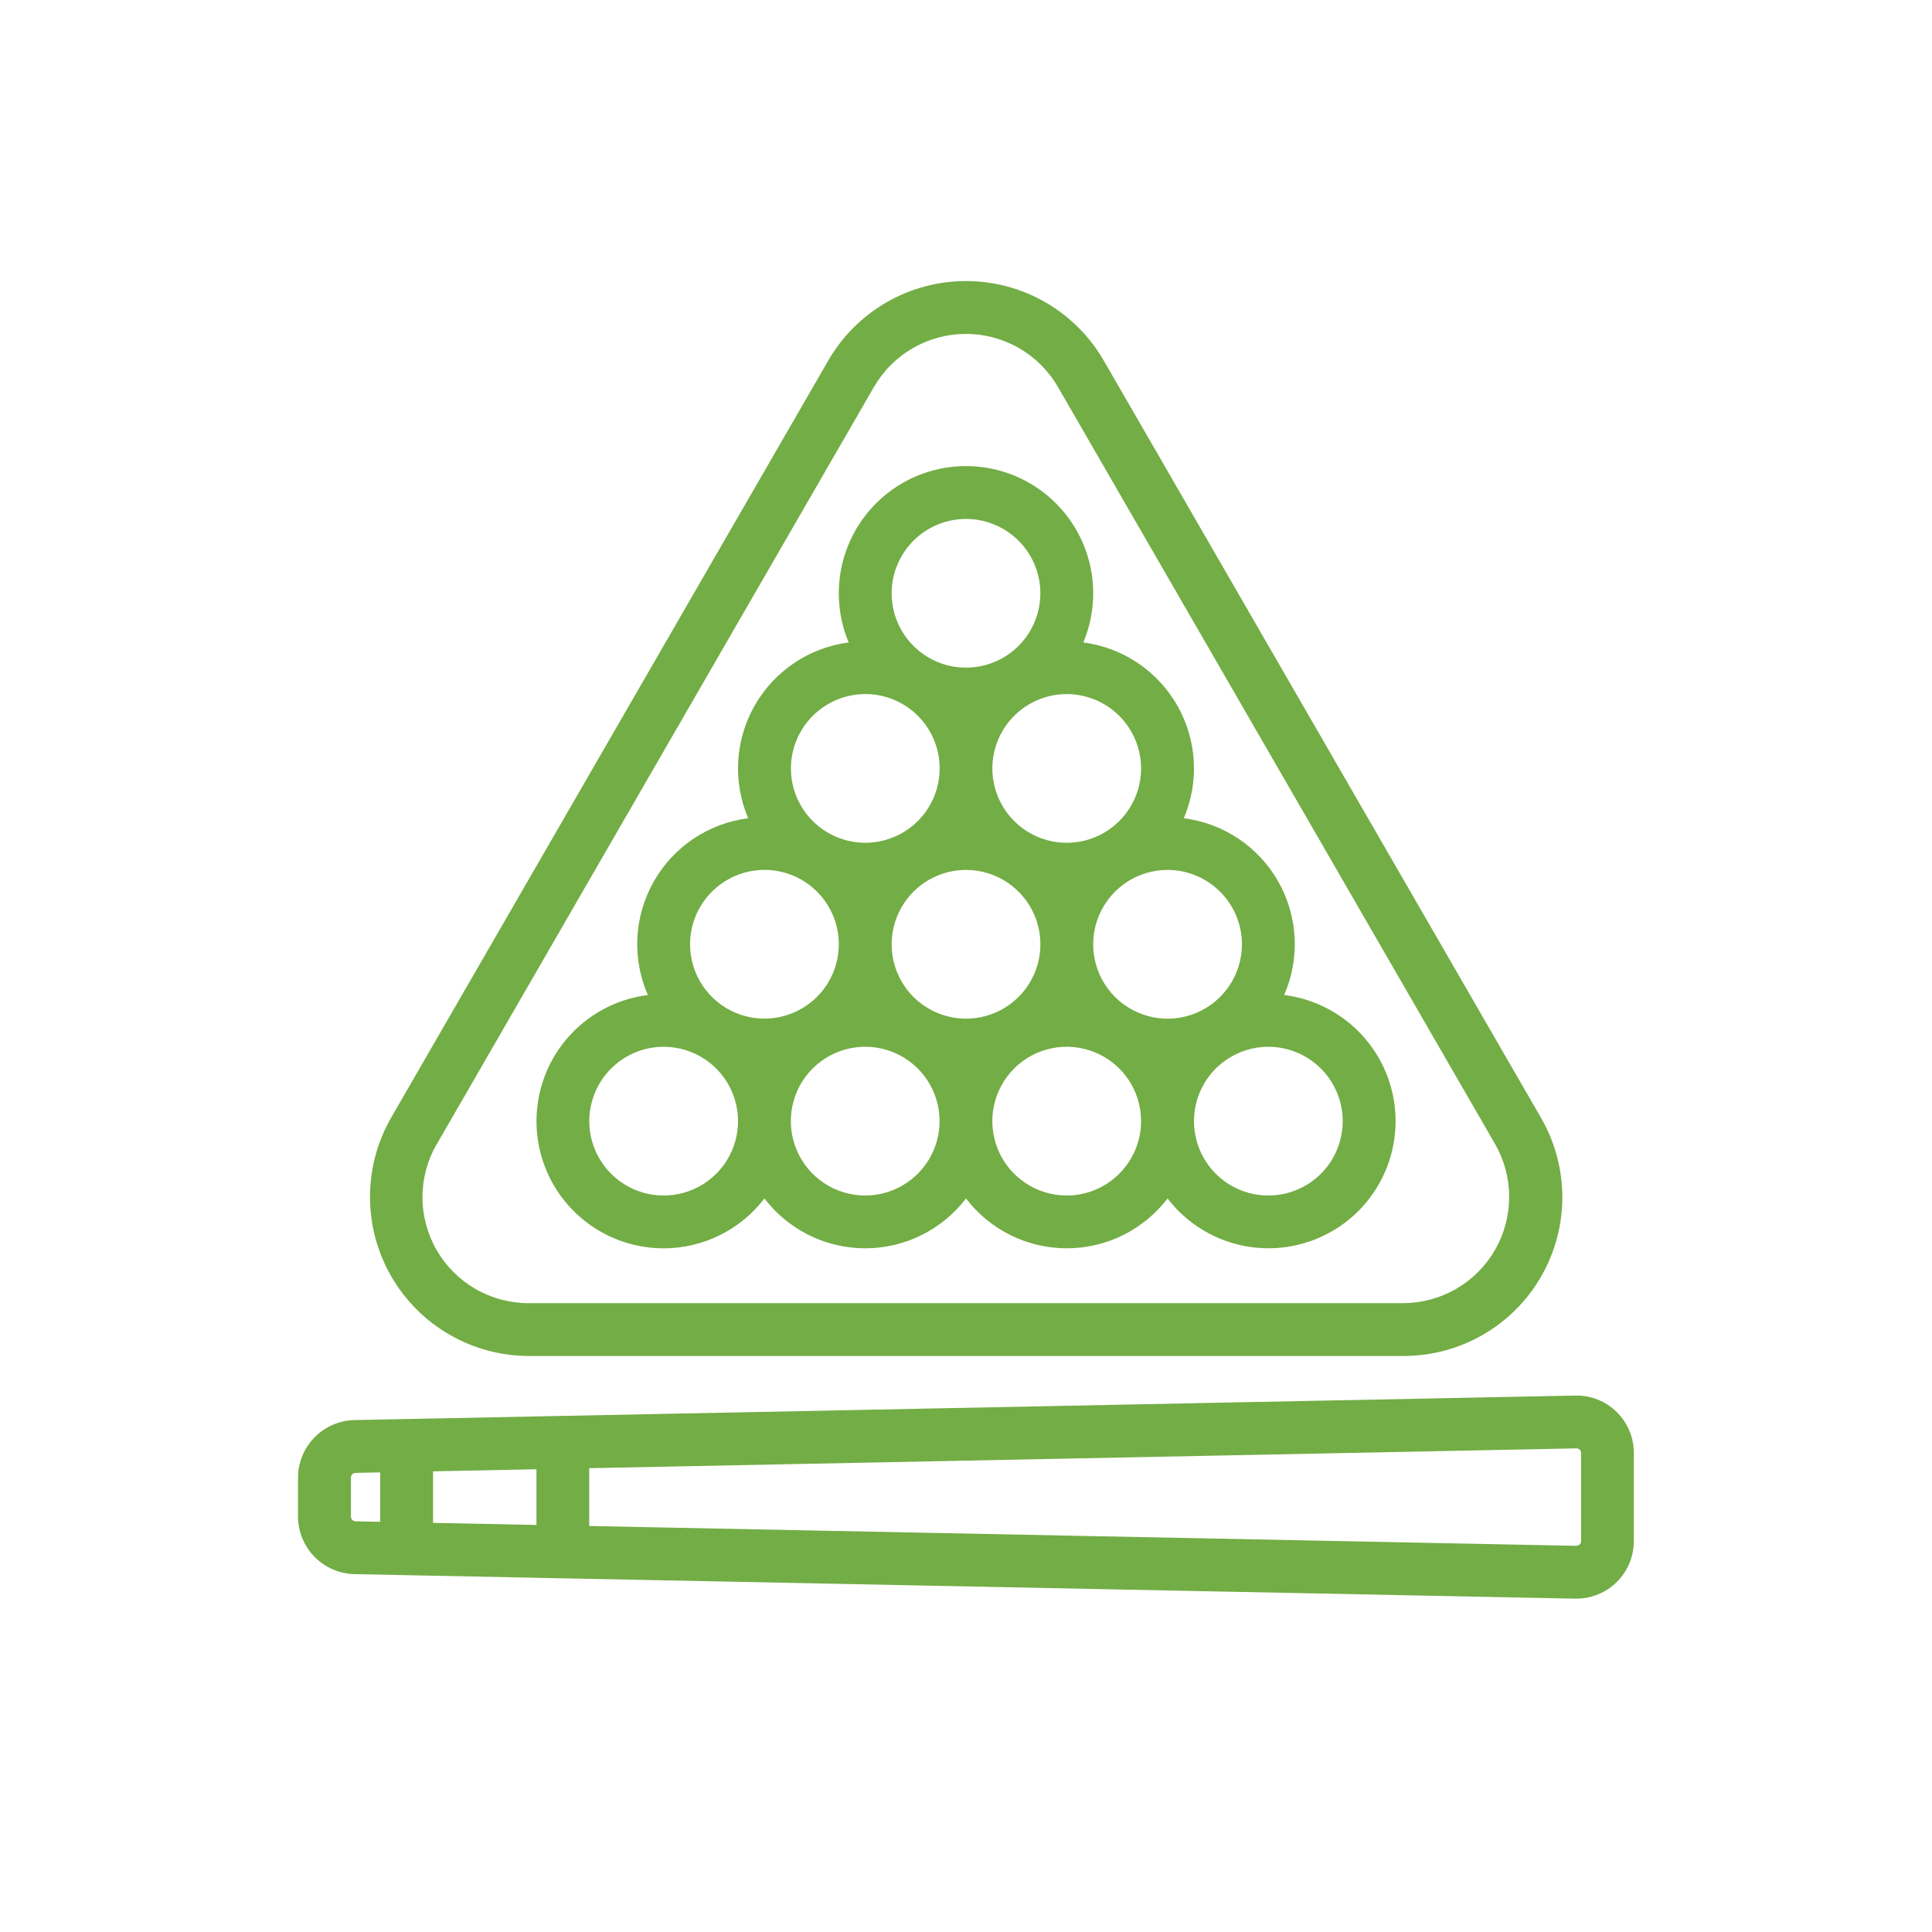 <svg width="512" height="512" viewBox="0 0 512 512" fill="none" xmlns="http://www.w3.org/2000/svg">
<path d="M175.872 330.824C181.041 330.82 186.14 329.624 190.772 327.331C195.404 325.038 199.446 321.708 202.584 317.6C205.72 321.708 209.761 325.037 214.393 327.329C219.025 329.621 224.124 330.813 229.292 330.813C234.46 330.813 239.558 329.621 244.191 327.329C248.823 325.037 252.864 321.708 256 317.6C259.136 321.708 263.177 325.037 267.809 327.329C272.441 329.621 277.54 330.813 282.708 330.813C287.876 330.813 292.974 329.621 297.607 327.329C302.239 325.037 306.28 321.708 309.416 317.6C312.791 322.007 317.203 325.512 322.26 327.802C327.316 330.092 332.86 331.098 338.399 330.728C343.938 330.359 349.299 328.626 354.007 325.685C358.715 322.744 362.622 318.684 365.382 313.868C368.143 309.052 369.67 303.628 369.828 298.08C369.987 292.531 368.771 287.029 366.29 282.063C363.809 277.098 360.139 272.822 355.607 269.617C351.075 266.412 345.821 264.377 340.312 263.692C342.406 258.901 343.355 253.688 343.083 248.466C342.811 243.245 341.326 238.158 338.745 233.611C336.165 229.063 332.56 225.18 328.216 222.269C323.873 219.358 318.911 217.499 313.724 216.84C315.76 212.058 316.662 206.87 316.359 201.681C316.055 196.493 314.555 191.445 311.975 186.933C309.395 182.421 305.806 178.567 301.488 175.674C297.171 172.781 292.242 170.926 287.088 170.256C289.235 165.133 290.083 159.558 289.556 154.028C289.029 148.498 287.143 143.183 284.066 138.558C280.989 133.933 276.817 130.139 271.921 127.515C267.024 124.892 261.555 123.519 256 123.519C250.445 123.519 244.976 124.892 240.079 127.515C235.182 130.139 231.01 133.933 227.934 138.558C224.857 143.183 222.971 148.498 222.444 154.028C221.917 159.558 222.765 165.133 224.912 170.256C219.758 170.926 214.829 172.781 210.511 175.674C206.194 178.567 202.604 182.421 200.025 186.933C197.445 191.445 195.944 196.493 195.641 201.681C195.338 206.87 196.239 212.058 198.276 216.84C193.089 217.499 188.127 219.358 183.783 222.269C179.44 225.18 175.835 229.063 173.254 233.611C170.674 238.158 169.188 243.245 168.917 248.466C168.645 253.688 169.594 258.901 171.688 263.692C163.179 264.755 155.396 269.022 149.923 275.624C144.451 282.226 141.702 290.666 142.235 299.224C142.768 307.782 146.545 315.815 152.794 321.687C159.044 327.558 167.297 330.826 175.872 330.824ZM256 230.536C259.899 230.535 263.71 231.691 266.952 233.856C270.195 236.022 272.722 239.1 274.214 242.702C275.707 246.304 276.098 250.267 275.338 254.091C274.577 257.915 272.7 261.428 269.944 264.185C267.187 266.942 263.675 268.82 259.851 269.581C256.027 270.342 252.063 269.952 248.461 268.46C244.859 266.968 241.78 264.442 239.614 261.2C237.448 257.958 236.292 254.147 236.292 250.248C236.296 245.022 238.374 240.011 242.069 236.316C245.764 232.62 250.774 230.541 256 230.536ZM229.292 316.824C225.393 316.825 221.582 315.669 218.339 313.504C215.097 311.338 212.57 308.26 211.078 304.658C209.585 301.056 209.194 297.093 209.954 293.269C210.714 289.445 212.591 285.932 215.348 283.175C218.105 280.418 221.617 278.54 225.441 277.779C229.265 277.018 233.228 277.408 236.83 278.9C240.433 280.392 243.511 282.918 245.678 286.16C247.844 289.402 249 293.213 249 297.112C248.995 302.338 246.917 307.348 243.222 311.043C239.527 314.739 234.518 316.818 229.292 316.824ZM282.708 316.824C278.808 316.828 274.995 315.675 271.751 313.512C268.507 311.348 265.977 308.271 264.482 304.669C262.987 301.068 262.594 297.104 263.352 293.279C264.111 289.454 265.986 285.939 268.742 283.181C271.498 280.422 275.011 278.542 278.835 277.78C282.659 277.018 286.624 277.407 290.227 278.899C293.83 280.39 296.91 282.917 299.076 286.159C301.243 289.401 302.4 293.212 302.4 297.112C302.395 302.335 300.319 307.343 296.628 311.038C292.936 314.733 287.931 316.813 282.708 316.824ZM355.836 297.112C355.837 301.011 354.681 304.823 352.515 308.065C350.35 311.307 347.271 313.834 343.669 315.327C340.067 316.819 336.103 317.21 332.279 316.449C328.455 315.689 324.942 313.812 322.185 311.054C319.428 308.297 317.551 304.785 316.79 300.961C316.03 297.137 316.421 293.173 317.913 289.571C319.406 285.969 321.933 282.89 325.175 280.724C328.417 278.559 332.229 277.403 336.128 277.404C341.353 277.41 346.362 279.489 350.057 283.183C353.751 286.878 355.83 291.887 355.836 297.112ZM329.128 250.248C329.128 254.147 327.972 257.958 325.806 261.199C323.64 264.441 320.561 266.968 316.959 268.46C313.357 269.951 309.394 270.342 305.57 269.581C301.747 268.821 298.234 266.943 295.477 264.187C292.721 261.43 290.843 257.917 290.083 254.094C289.322 250.27 289.712 246.306 291.204 242.705C292.696 239.103 295.223 236.024 298.464 233.858C301.706 231.692 305.517 230.536 309.416 230.536C314.642 230.542 319.652 232.621 323.347 236.317C327.043 240.012 329.122 245.022 329.128 250.248ZM302.4 203.648C302.399 207.546 301.243 211.356 299.077 214.596C296.911 217.837 293.832 220.362 290.231 221.853C286.63 223.344 282.667 223.734 278.845 222.973C275.022 222.212 271.511 220.335 268.755 217.578C265.999 214.822 264.122 211.31 263.362 207.487C262.602 203.665 262.993 199.702 264.484 196.101C265.976 192.5 268.502 189.423 271.743 187.257C274.984 185.092 278.794 183.936 282.692 183.936C287.918 183.942 292.927 186.021 296.622 189.717C300.317 193.412 302.395 198.422 302.4 203.648ZM256 137.52C259.898 137.52 263.708 138.676 266.949 140.841C270.19 143.007 272.716 146.085 274.208 149.686C275.699 153.287 276.09 157.25 275.329 161.073C274.569 164.896 272.692 168.407 269.936 171.164C267.179 173.92 263.668 175.797 259.845 176.557C256.022 177.318 252.059 176.927 248.458 175.436C244.857 173.944 241.779 171.418 239.613 168.177C237.448 164.936 236.292 161.126 236.292 157.228C236.297 152.003 238.375 146.993 242.07 143.298C245.765 139.603 250.775 137.525 256 137.52ZM229.292 183.92C233.191 183.916 237.003 185.068 240.247 187.231C243.491 189.394 246.021 192.47 247.516 196.071C249.012 199.672 249.406 203.635 248.649 207.459C247.892 211.284 246.017 214.798 243.263 217.558C240.509 220.317 236.998 222.198 233.175 222.962C229.351 223.726 225.387 223.339 221.784 221.85C218.181 220.361 215.1 217.837 212.931 214.597C210.762 211.357 209.603 207.547 209.6 203.648C209.605 198.425 211.681 193.417 215.372 189.722C219.063 186.027 224.069 183.947 229.292 183.936V183.92ZM202.584 230.52C206.483 230.52 210.294 231.676 213.535 233.842C216.777 236.008 219.303 239.087 220.795 242.689C222.287 246.29 222.678 250.254 221.917 254.078C221.157 257.901 219.279 261.414 216.522 264.171C213.766 266.927 210.253 268.805 206.43 269.565C202.606 270.326 198.642 269.935 195.04 268.444C191.439 266.952 188.36 264.425 186.194 261.183C184.028 257.942 182.872 254.131 182.872 250.232C182.881 245.008 184.962 240.002 188.657 236.31C192.352 232.618 197.36 230.541 202.584 230.536V230.52ZM175.872 277.404C179.771 277.403 183.583 278.559 186.825 280.724C190.067 282.89 192.594 285.969 194.087 289.571C195.579 293.173 195.97 297.137 195.209 300.961C194.449 304.785 192.571 308.297 189.814 311.054C187.057 313.812 183.545 315.689 179.721 316.449C175.896 317.21 171.933 316.819 168.331 315.327C164.729 313.834 161.65 311.307 159.484 308.065C157.319 304.823 156.163 301.011 156.164 297.112C156.17 291.887 158.249 286.878 161.943 283.183C165.638 279.489 170.647 277.41 175.872 277.404Z" fill="#73AD45"/>
<path d="M140.208 359.352H371.808C379.219 359.381 386.506 357.452 392.931 353.759C399.357 350.066 404.693 344.741 408.398 338.323C412.104 331.905 414.048 324.621 414.033 317.21C414.019 309.799 412.047 302.524 408.316 296.12L292.508 95.56C288.808 89.152 283.486 83.83 277.078 80.13C270.669 76.43 263.4 74.482 256 74.482C248.6 74.482 241.331 76.43 234.922 80.13C228.514 83.83 223.192 89.152 219.492 95.56L103.7 296.12C100 302.528 98.053 309.798 98.053 317.197C98.053 324.597 100.001 331.866 103.701 338.274C107.401 344.683 112.723 350.004 119.131 353.704C125.539 357.404 132.808 359.352 140.208 359.352ZM115.808 303.12L231.6 102.56C234.072 98.281 237.627 94.727 241.907 92.257C246.187 89.786 251.042 88.486 255.984 88.486C260.926 88.486 265.781 89.786 270.061 92.257C274.341 94.727 277.896 98.281 280.368 102.56L396.176 303.12C398.647 307.401 399.948 312.258 399.947 317.201C399.946 322.145 398.643 327.001 396.17 331.282C393.697 335.562 390.141 339.116 385.859 341.586C381.576 344.056 376.719 345.355 371.776 345.352H140.176C135.225 345.373 130.357 344.086 126.064 341.62C121.771 339.154 118.206 335.598 115.729 331.312C113.252 327.025 111.952 322.16 111.961 317.21C111.969 312.259 113.285 307.398 115.776 303.12H115.808Z" fill="#73AD45"/>
<path d="M428.428 374.184C426.987 372.759 425.273 371.639 423.389 370.892C421.505 370.145 419.49 369.786 417.464 369.836L117.2 375.868L107.6 376.06L93.896 376.332C89.918 376.434 86.135 378.08 83.35 380.923C80.566 383.765 78.996 387.581 78.976 391.56V401.936C78.996 405.915 80.564 409.731 83.35 412.573C86.135 415.415 89.918 417.06 93.896 417.16L107.6 417.436L149 418.268H149.124L417.444 423.66H417.756C421.794 423.657 425.665 422.051 428.519 419.194C431.373 416.338 432.976 412.466 432.976 408.428V385.064C432.986 383.038 432.588 381.031 431.807 379.162C431.025 377.293 429.876 375.6 428.428 374.184ZM142.164 404.128L114.764 403.576V389.916L142.164 389.368V404.128ZM93 401.936V391.56C93.001 391.239 93.127 390.932 93.351 390.703C93.575 390.473 93.879 390.34 94.2 390.332L100.76 390.2V403.296L94.2 403.164C93.879 403.156 93.575 403.023 93.351 402.793C93.127 402.564 93.001 402.257 93 401.936ZM419 408.432C419.002 408.596 418.97 408.759 418.907 408.91C418.844 409.061 418.75 409.198 418.632 409.312C418.368 409.496 418.066 409.616 417.748 409.664L156.148 404.408V389.084L417.748 383.832H417.776C417.937 383.833 418.097 383.865 418.246 383.927C418.394 383.989 418.529 384.08 418.643 384.194C418.757 384.309 418.847 384.445 418.908 384.594C418.969 384.743 419 384.903 419 385.064V408.432Z" fill="#73AD45"/>
</svg>
